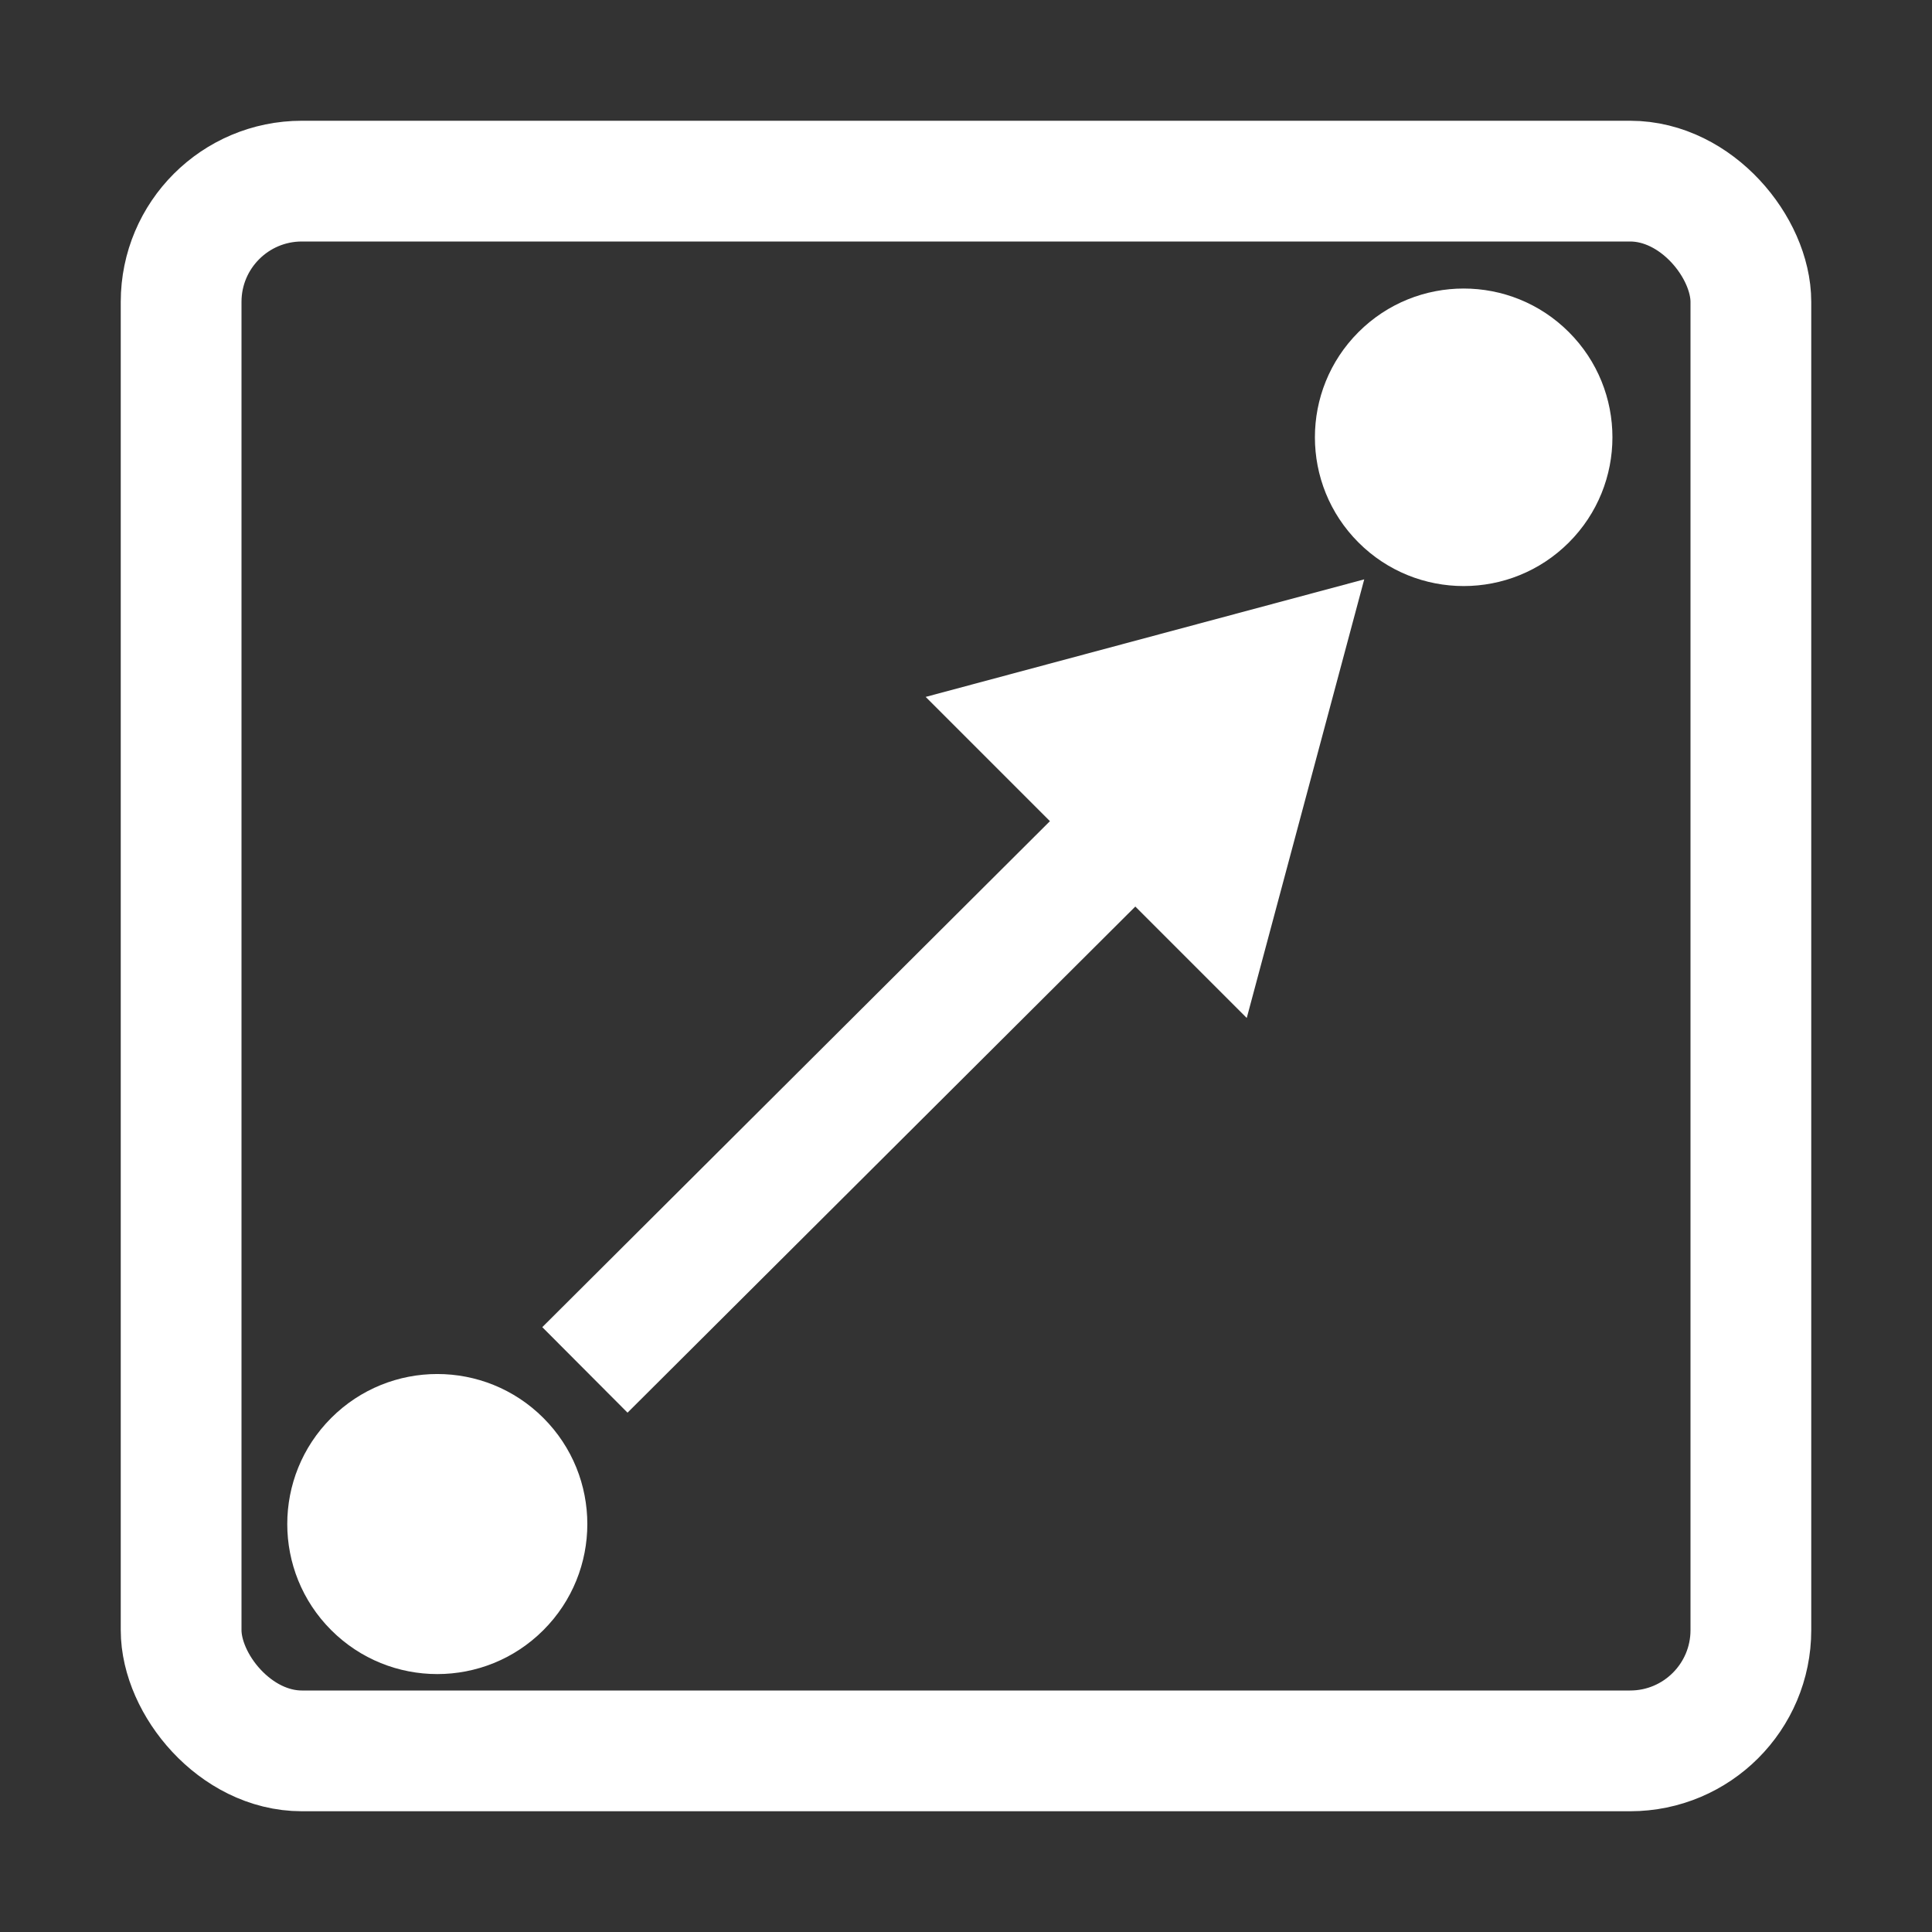 <svg width="32" height="32" viewBox="0 0 32 32" fill="none" xmlns="http://www.w3.org/2000/svg">
<rect x="0" y="0" width="32" height="32" fill="#333333" stroke="none"/>
<rect x="3" y="3" width="26" height="26" rx="2" stroke="white" stroke-width="2"/>
<line x1="20.706" y1="11.708" x2="9.688" y2="22.69" stroke="white" stroke-width="2"/>
<path d="M22.596 9.596L20.65 16.861L15.332 11.543L22.596 9.596Z" fill="white"/>
<circle cx="24.243" cy="7.243" r="2.464" transform="rotate(45 24.243 7.243)" fill="white"/>
<circle cx="7.243" cy="25.243" r="2.485" transform="rotate(45 7.243 25.243)" fill="white"/>
</svg>
